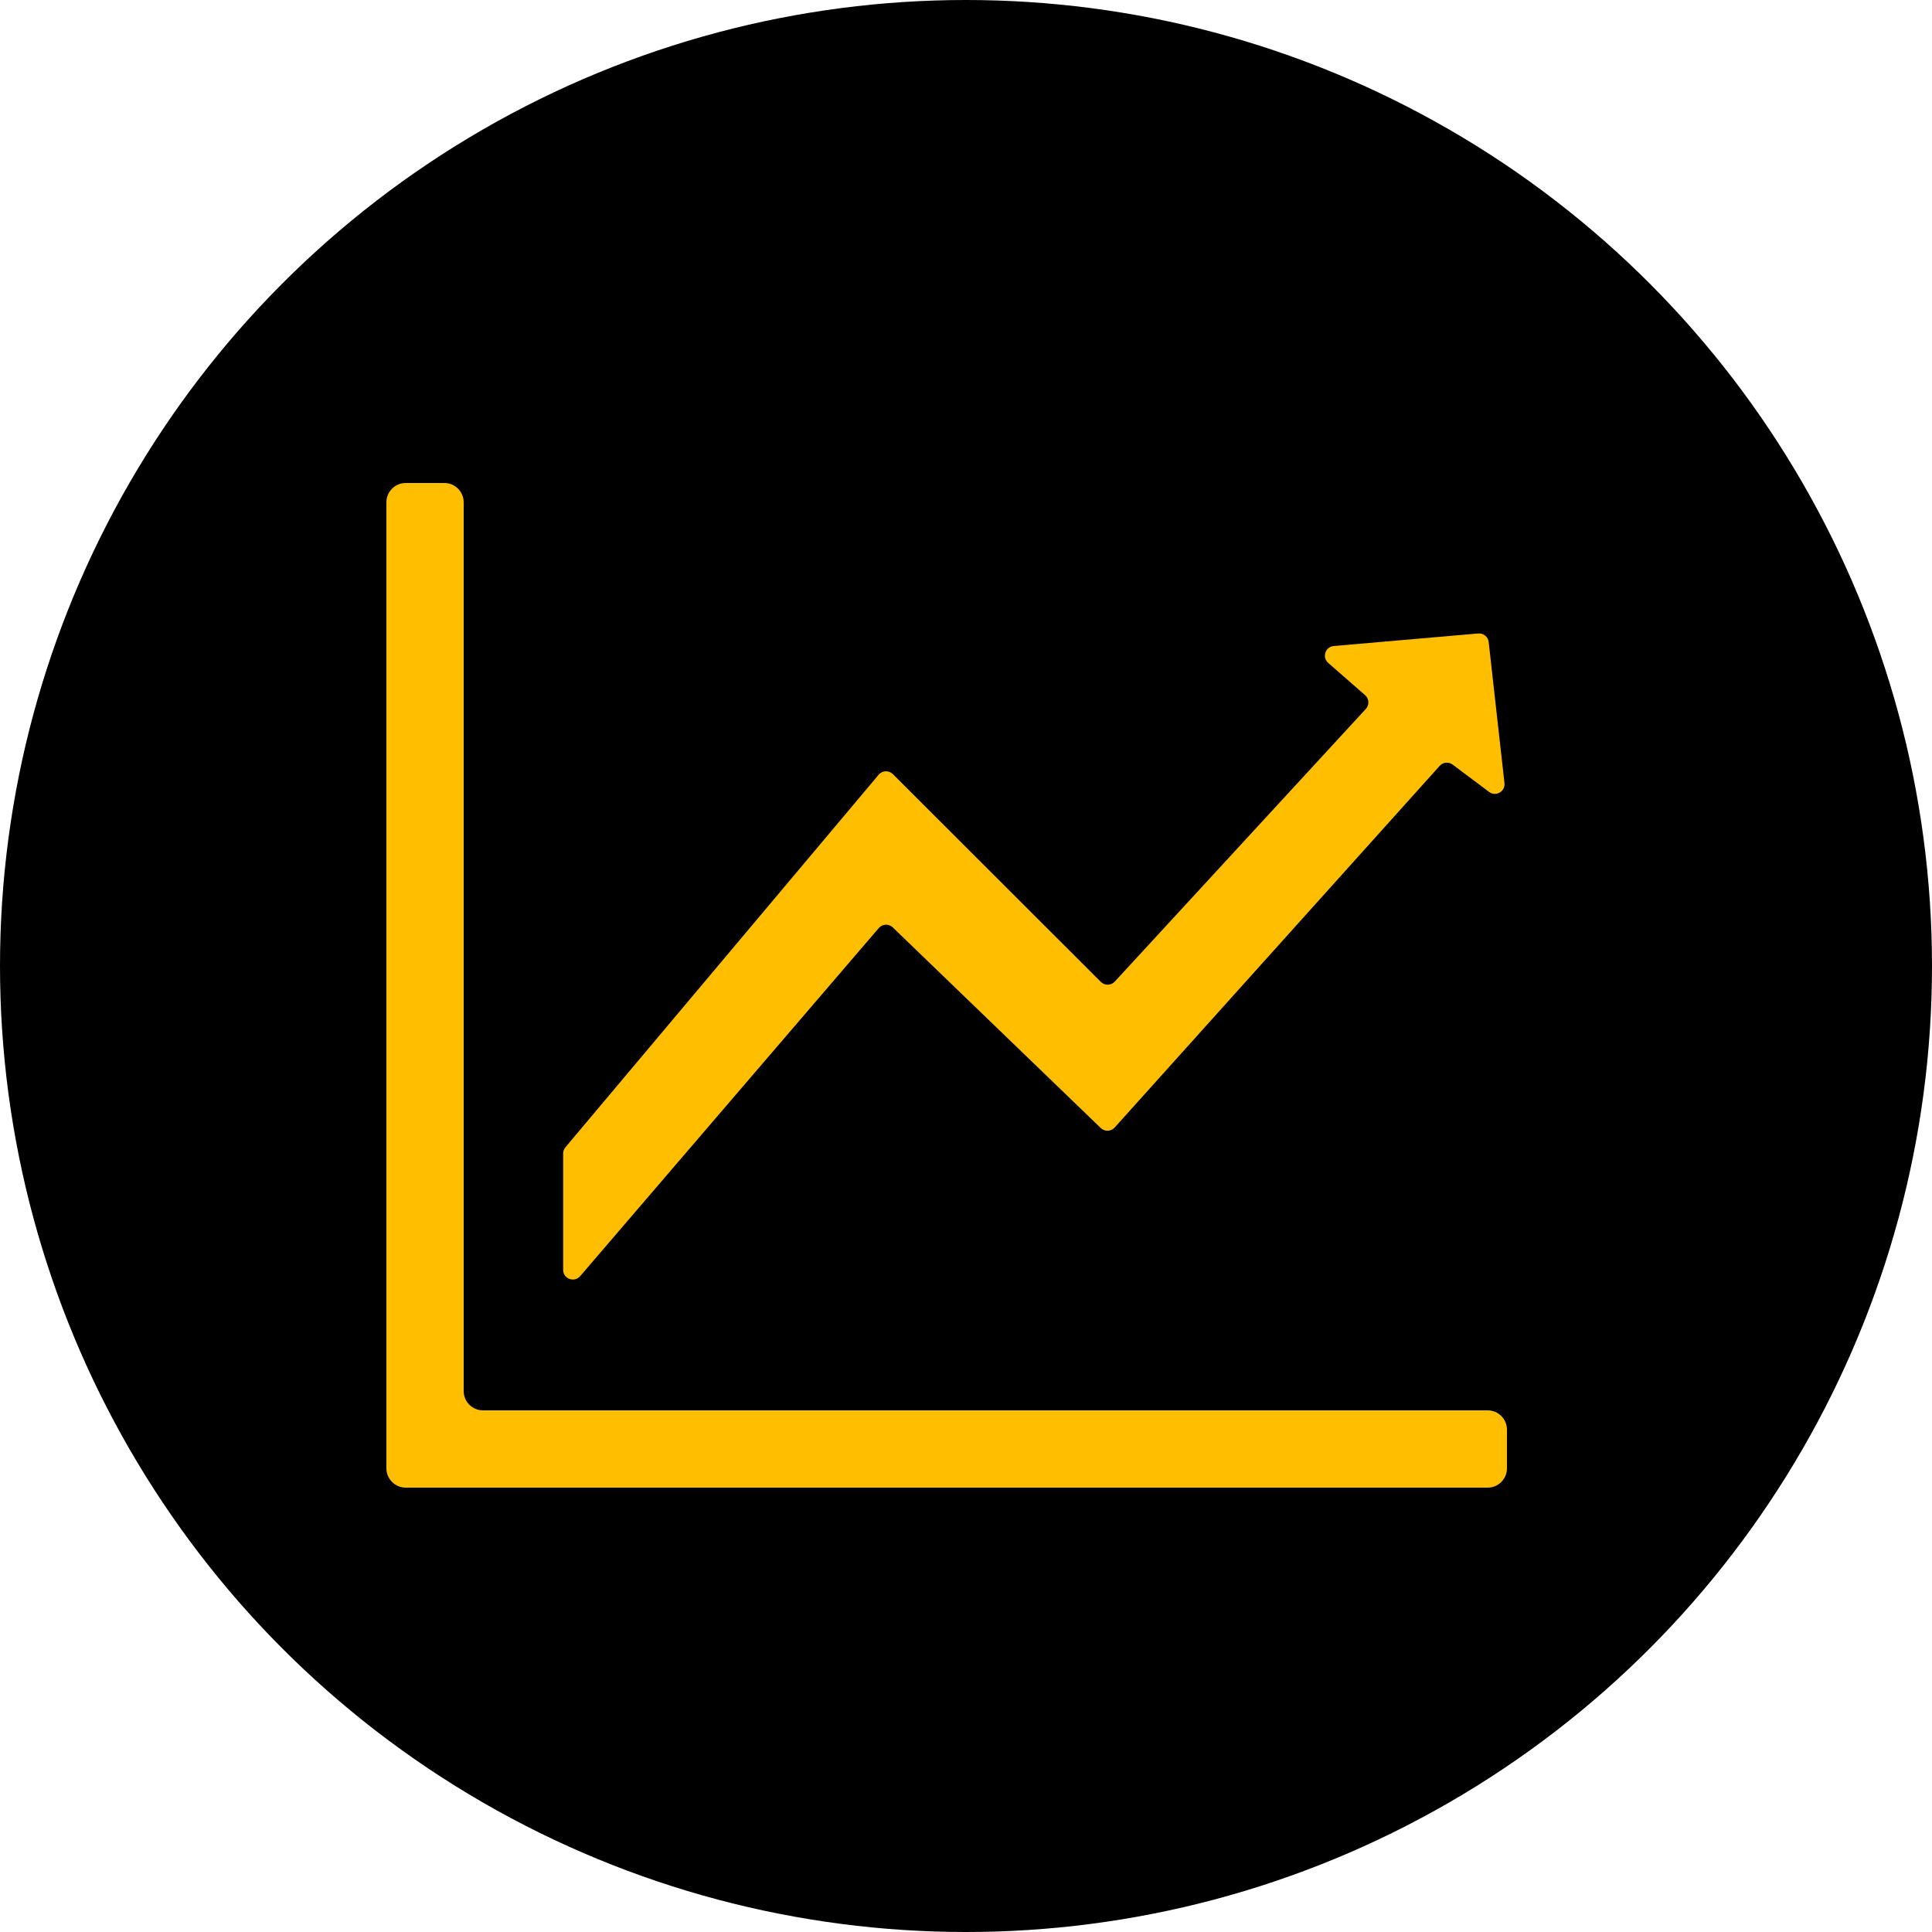 <svg width="100" height="100" viewBox="0 0 100 100" fill="none" xmlns="http://www.w3.org/2000/svg">
<circle cx="50" cy="50" r="50" fill="black"/>
<path d="M23 25C23.552 25 24 25.448 24 26V72C24 72.552 24.448 73 25 73H77C77.552 73 78 73.448 78 74V76C78 76.552 77.552 77 77 77H21C20.448 77 20 76.552 20 76V26C20 25.448 20.448 25 21 25H23Z" fill="#FFBF00"/>
<path d="M29.149 65.729C29.149 66.193 29.726 66.406 30.028 66.054L45.485 48.037C45.672 47.819 46.004 47.803 46.211 48.003L56.975 58.386C57.178 58.583 57.505 58.571 57.694 58.361L74.517 39.642C74.69 39.449 74.981 39.421 75.189 39.576L77.075 40.989C77.425 41.252 77.92 40.969 77.871 40.533L77.054 33.231C77.024 32.961 76.784 32.765 76.514 32.788L69.035 33.438C68.596 33.476 68.418 34.023 68.749 34.313L70.656 35.98C70.868 36.165 70.885 36.488 70.695 36.695L57.7 50.807C57.508 51.016 57.18 51.023 56.979 50.822L46.215 40.068C46.008 39.861 45.668 39.875 45.479 40.1L29.266 59.384C29.191 59.474 29.149 59.588 29.149 59.706V65.729Z" fill="#FFBF00"/>
</svg>
